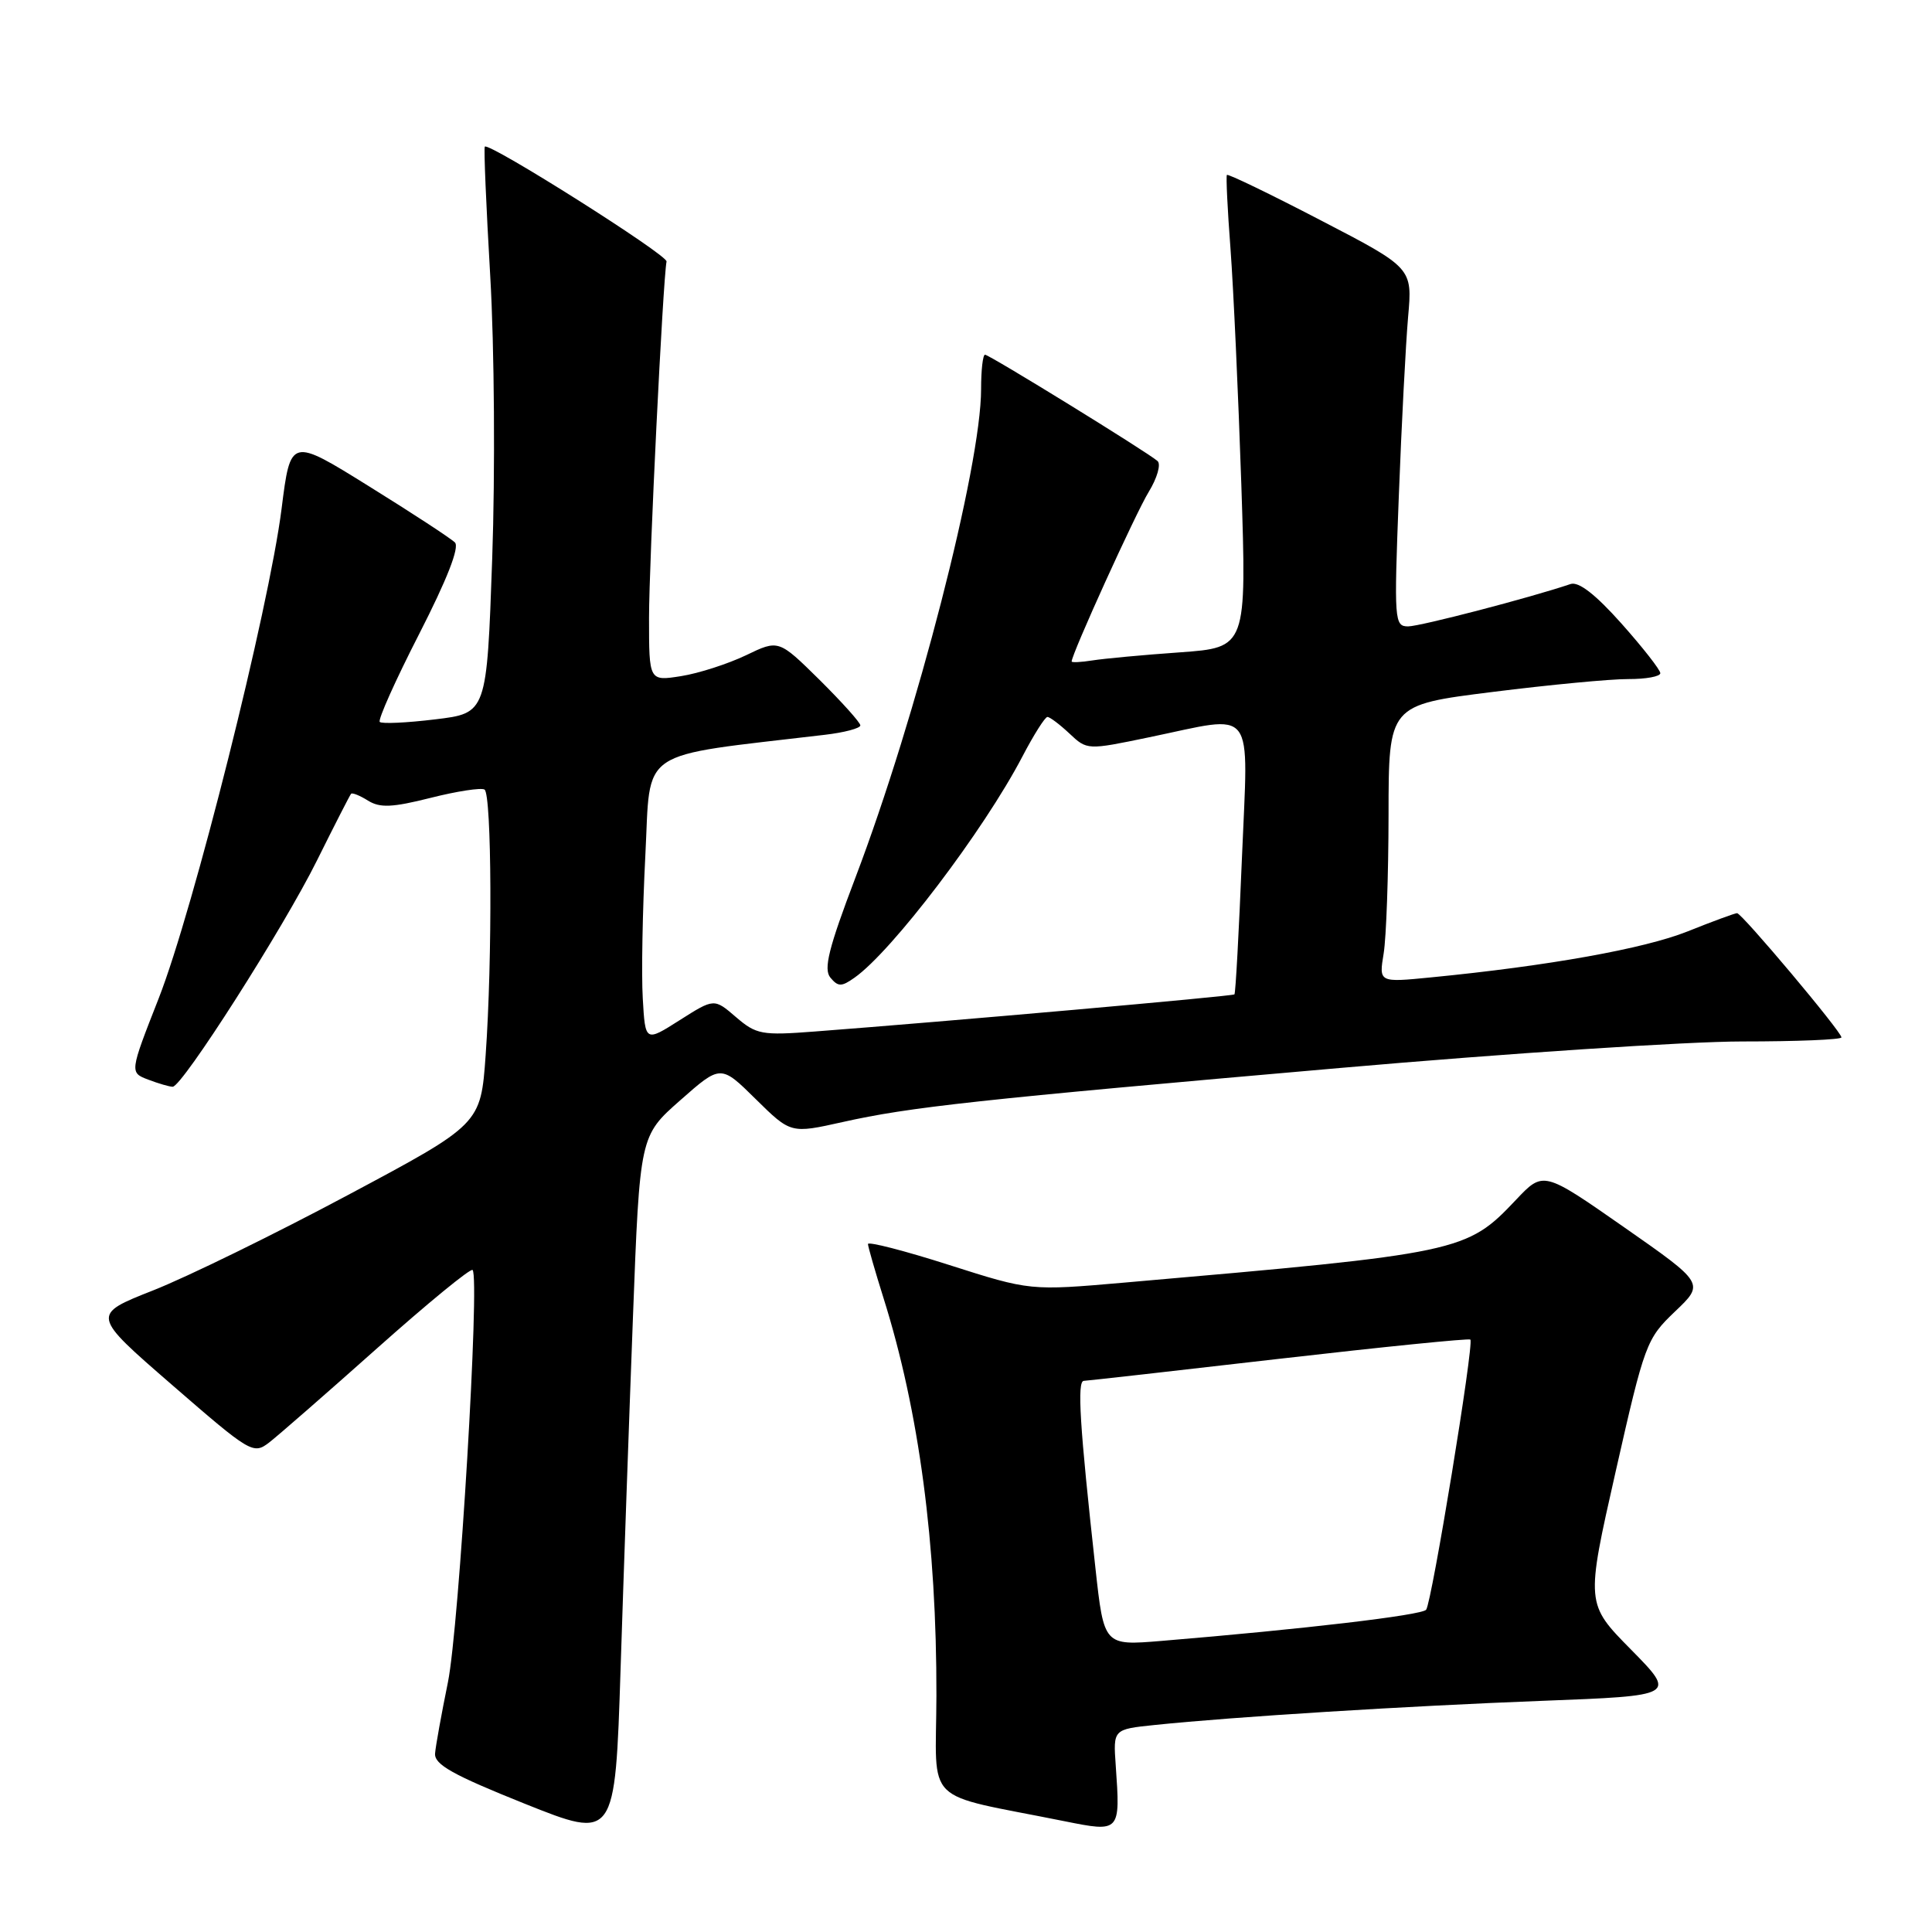 <?xml version="1.0" encoding="UTF-8" standalone="no"?>
<!DOCTYPE svg PUBLIC "-//W3C//DTD SVG 1.1//EN" "http://www.w3.org/Graphics/SVG/1.1/DTD/svg11.dtd" >
<svg xmlns="http://www.w3.org/2000/svg" xmlns:xlink="http://www.w3.org/1999/xlink" version="1.1" viewBox="0 0 256 256">
 <g >
 <path fill="currentColor"
d=" M 83.87 174.51 C 84.78 150.51 84.78 150.51 90.14 145.79 C 95.50 141.06 95.50 141.06 100.14 145.64 C 104.78 150.21 104.78 150.21 111.64 148.68 C 120.57 146.68 129.37 145.72 177.59 141.51 C 199.63 139.58 223.60 138.00 230.84 138.00 C 238.08 138.00 244.00 137.76 244.00 137.46 C 244.00 136.70 230.80 121.00 230.17 121.00 C 229.89 121.00 226.92 122.09 223.58 123.43 C 217.85 125.71 205.17 127.99 189.60 129.51 C 182.71 130.19 182.71 130.19 183.34 126.35 C 183.69 124.23 183.98 115.96 183.99 107.96 C 184.00 93.41 184.00 93.41 197.75 91.69 C 205.31 90.74 213.41 89.97 215.75 89.98 C 218.09 89.99 220.00 89.64 220.00 89.20 C 220.00 88.76 217.68 85.80 214.85 82.62 C 211.40 78.75 209.17 77.02 208.10 77.39 C 202.79 79.19 188.20 82.99 186.59 83.00 C 184.76 83.00 184.71 82.29 185.35 65.75 C 185.71 56.26 186.27 45.58 186.58 42.00 C 187.16 35.50 187.16 35.50 174.98 29.18 C 168.29 25.70 162.70 23.00 162.57 23.18 C 162.44 23.35 162.65 27.77 163.05 33.00 C 163.44 38.23 164.08 52.24 164.48 64.15 C 165.19 85.80 165.19 85.80 156.34 86.44 C 151.48 86.78 146.26 87.27 144.75 87.51 C 143.24 87.75 142.00 87.81 142.00 87.65 C 142.00 86.66 150.51 67.94 152.21 65.18 C 153.33 63.35 153.86 61.51 153.38 61.09 C 152.00 59.88 131.09 47.00 130.52 47.00 C 130.23 47.00 130.00 49.06 130.00 51.57 C 130.00 61.76 121.45 95.00 113.34 116.31 C 109.79 125.65 109.10 128.41 110.03 129.54 C 111.05 130.76 111.50 130.77 113.21 129.56 C 118.17 126.09 130.35 110.05 135.47 100.25 C 136.98 97.36 138.47 95.00 138.79 95.00 C 139.11 95.00 140.42 95.99 141.71 97.20 C 144.05 99.40 144.06 99.40 152.28 97.69 C 166.59 94.73 165.40 93.17 164.56 113.75 C 164.16 123.51 163.72 131.62 163.57 131.76 C 163.33 132.00 125.61 135.34 107.96 136.68 C 100.94 137.22 100.21 137.08 97.52 134.77 C 94.63 132.28 94.63 132.28 90.06 135.18 C 85.50 138.08 85.50 138.08 85.17 132.29 C 84.98 129.11 85.14 120.60 85.51 113.38 C 86.26 98.92 84.14 100.35 109.25 97.37 C 111.86 97.07 114.00 96.50 114.00 96.12 C 114.00 95.74 111.56 93.03 108.59 90.08 C 103.17 84.74 103.17 84.74 98.84 86.83 C 96.45 87.97 92.59 89.22 90.25 89.59 C 86.00 90.26 86.00 90.26 86.00 81.88 C 86.00 74.56 87.84 37.12 88.32 34.65 C 88.49 33.80 64.82 18.84 64.24 19.43 C 64.09 19.57 64.42 27.30 64.96 36.60 C 65.51 46.01 65.62 62.59 65.22 74.00 C 64.50 94.50 64.50 94.50 57.66 95.32 C 53.89 95.78 50.59 95.93 50.32 95.66 C 50.05 95.39 52.40 90.14 55.54 84.01 C 59.24 76.77 60.91 72.51 60.28 71.88 C 59.74 71.34 54.62 67.99 48.90 64.44 C 38.50 57.97 38.50 57.97 37.31 67.42 C 35.63 80.69 25.62 120.59 21.02 132.31 C 17.17 142.12 17.17 142.12 19.65 143.06 C 21.01 143.58 22.47 144.00 22.88 144.00 C 24.14 144.00 37.56 122.97 42.01 114.00 C 44.33 109.33 46.36 105.36 46.52 105.18 C 46.68 105.01 47.69 105.41 48.77 106.09 C 50.35 107.07 51.98 107.00 57.06 105.72 C 60.54 104.84 63.75 104.35 64.20 104.62 C 65.16 105.22 65.26 127.06 64.35 139.82 C 63.70 148.96 63.70 148.96 46.10 158.35 C 36.42 163.52 24.81 169.20 20.30 170.98 C 12.09 174.22 12.09 174.22 22.80 183.51 C 33.18 192.52 33.56 192.75 35.65 191.15 C 36.83 190.24 43.27 184.62 49.97 178.65 C 56.66 172.69 62.35 168.02 62.62 168.28 C 63.61 169.27 60.83 215.66 59.35 222.92 C 58.50 227.09 57.73 231.33 57.65 232.34 C 57.53 233.80 59.99 235.18 69.50 238.99 C 81.50 243.79 81.50 243.79 82.23 221.15 C 82.63 208.69 83.37 187.70 83.87 174.51 Z  M 147.84 233.93 C 147.50 229.14 147.50 229.14 153.00 228.57 C 163.35 227.49 186.49 226.05 204.32 225.37 C 222.13 224.69 222.13 224.69 216.13 218.59 C 210.12 212.50 210.12 212.50 214.08 195.00 C 217.93 177.99 218.16 177.40 221.95 173.78 C 225.86 170.06 225.86 170.06 215.18 162.60 C 204.50 155.15 204.50 155.15 200.87 158.99 C 194.32 165.92 193.59 166.07 149.00 169.95 C 136.50 171.04 136.50 171.04 125.75 167.61 C 119.84 165.72 115.01 164.48 115.01 164.84 C 115.02 165.20 115.95 168.43 117.07 172.00 C 121.78 186.95 124.12 204.60 124.08 224.68 C 124.04 239.48 122.01 237.49 141.00 241.31 C 148.46 242.81 148.46 242.80 147.84 233.93 Z  M 145.15 207.78 C 143.07 188.93 142.70 183.00 143.61 182.97 C 144.10 182.95 155.75 181.64 169.50 180.05 C 183.25 178.47 194.65 177.32 194.83 177.50 C 195.35 178.01 189.71 212.40 188.97 213.30 C 188.36 214.03 172.71 215.87 153.89 217.43 C 146.28 218.06 146.28 218.06 145.15 207.78 Z "/>
</g>
</svg>